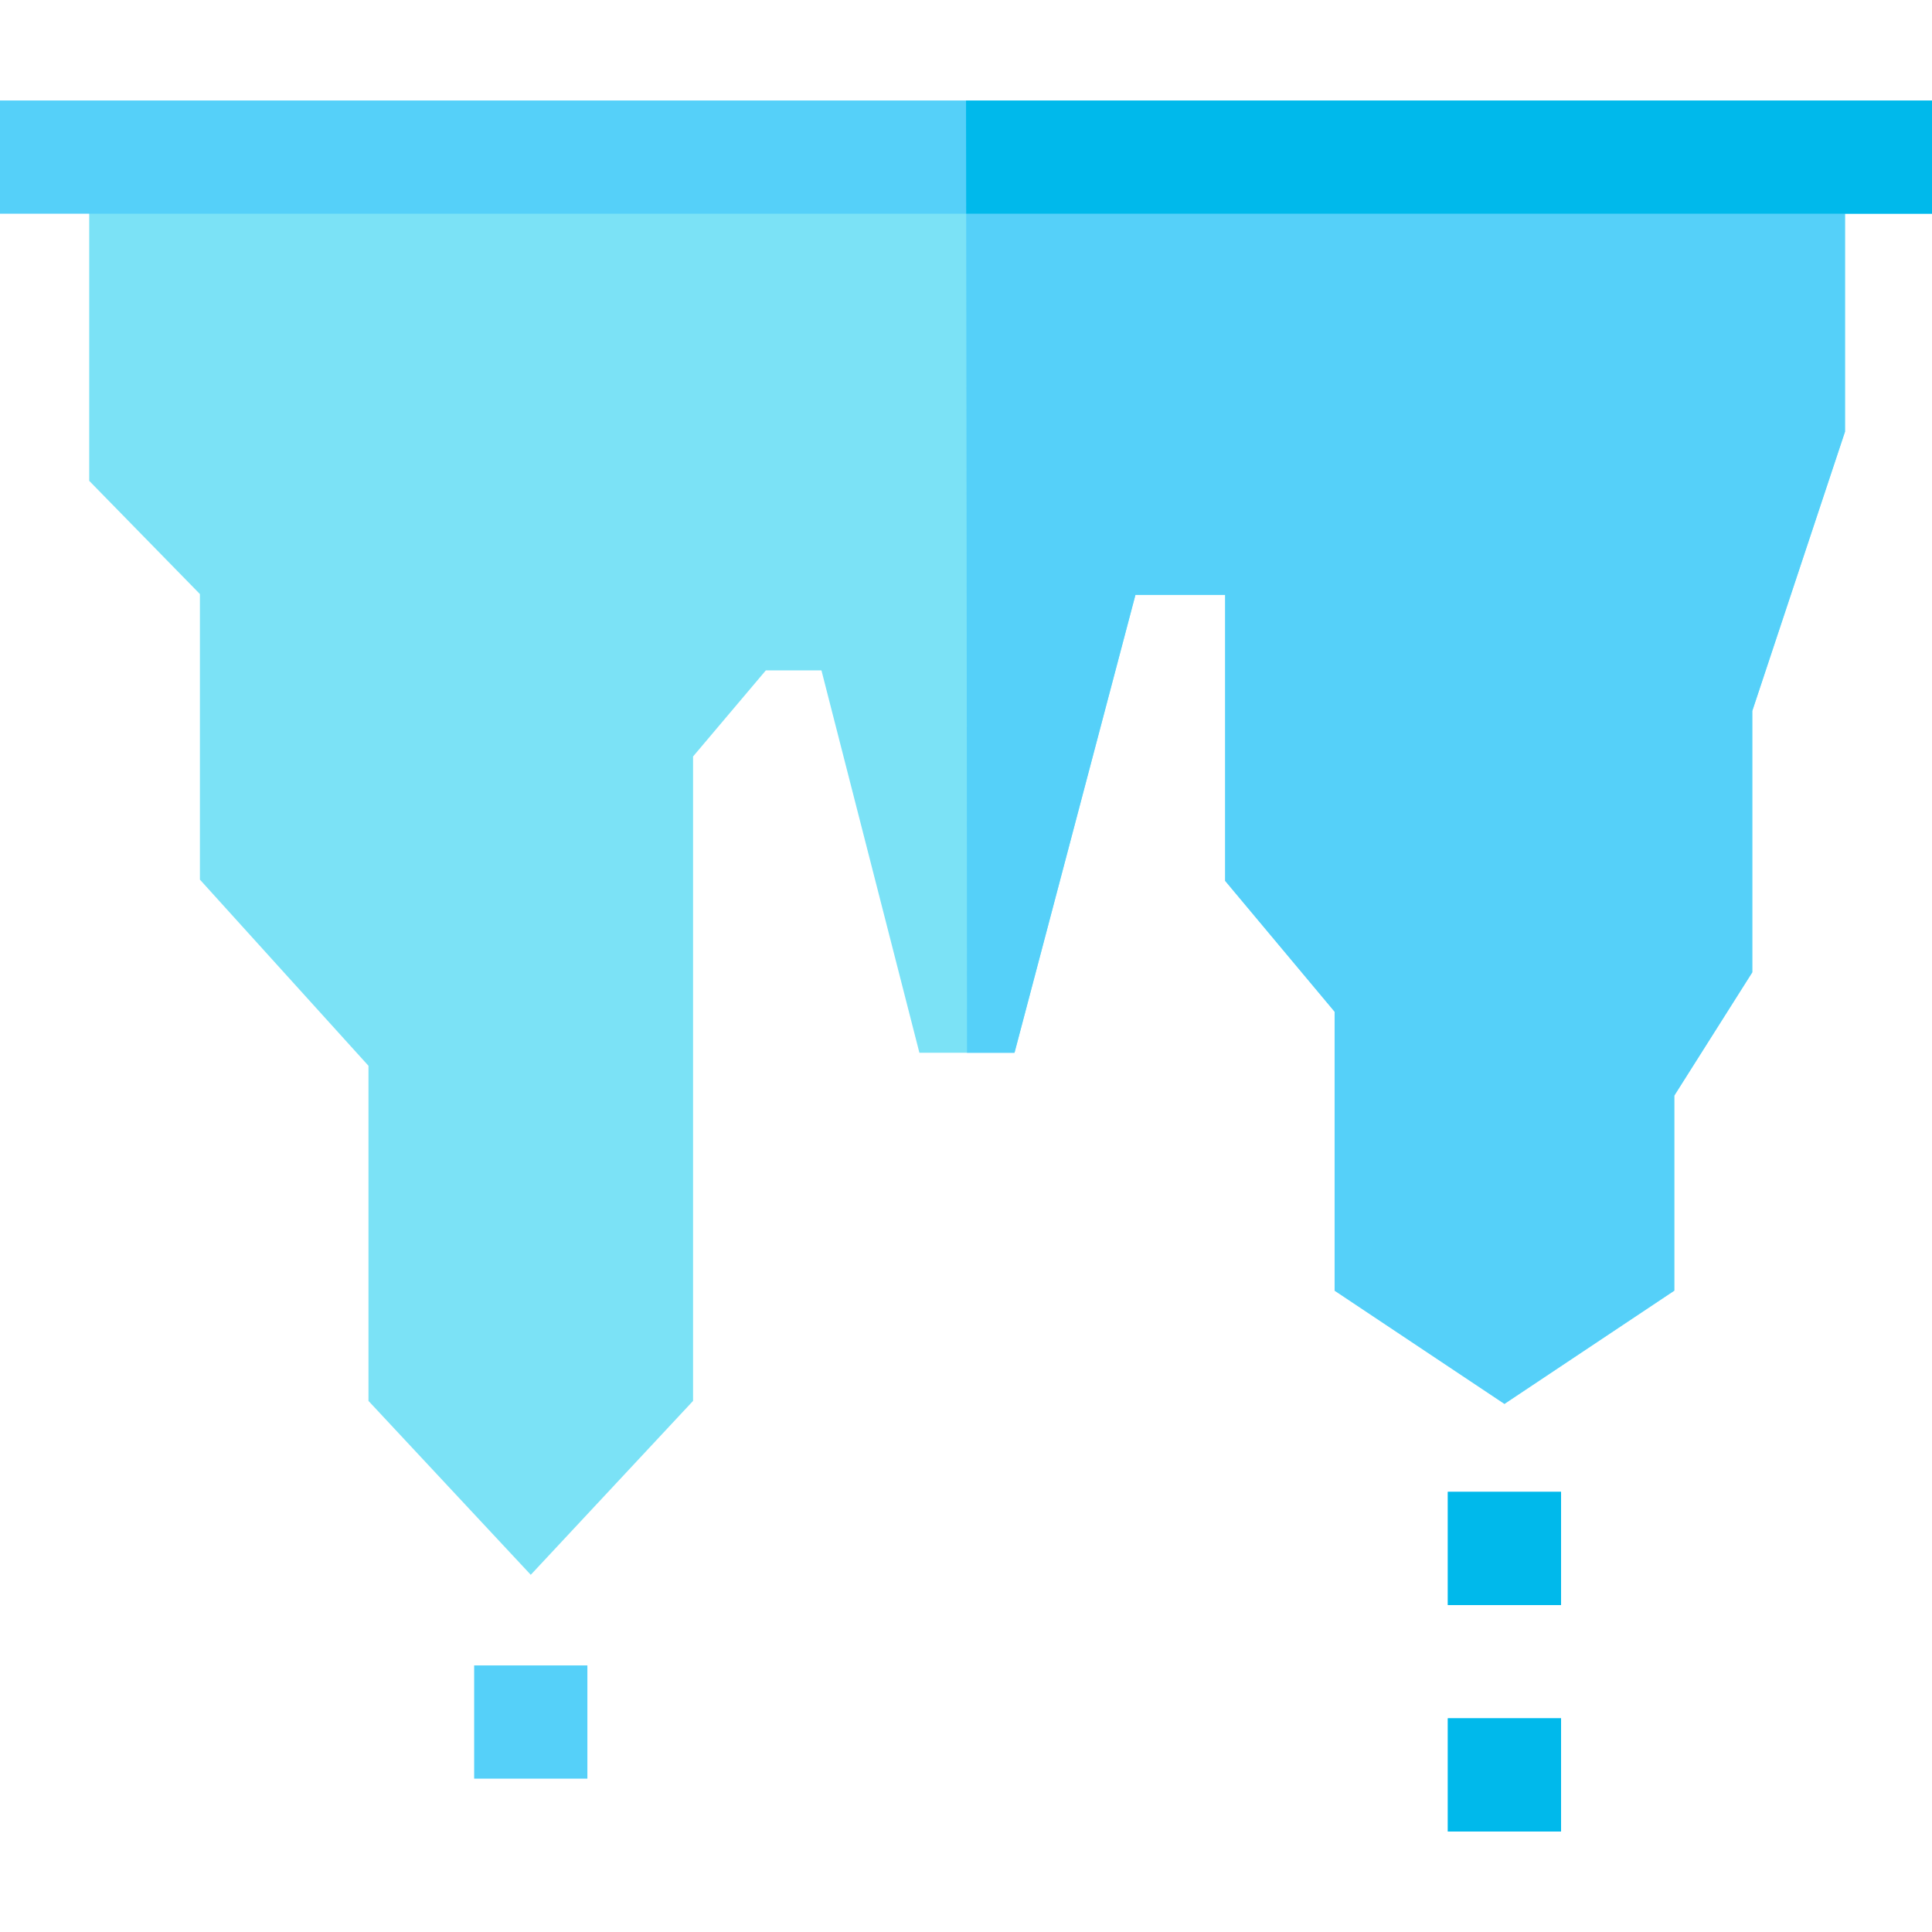 <svg id="Layer_1" enable-background="new 0 0 511.929 511.929" height="512" viewBox="0 0 511.929 511.929" width="512" xmlns="http://www.w3.org/2000/svg"><g><path d="m23.638 41.629v85.779l29.333 30.001v75.666l44.667 49.335v88.797l43.002 46.074 43.001-46.074v-170.756l19.292-22.824h14.729l25.958 101.332h25.194l32.046-121.333h23.778v75.782l29 34.666v73.915l45.002 30 45.001-30.001v-51.681l20.663-32.667v-69.253l24.571-74.003v-72.755z" fill="#7be2f6"/><path d="m255.997 41.629c.07 48.035.21 153.462.231 237.33h12.587l32.046-121.333h23.777v75.782l29 34.666v73.915l45.002 30 45.001-30.001v-51.682l20.663-32.667v-69.253l24.571-74.003v-72.754z" fill="#55d0f9"/><g><path d="m0 26.628h511.929v30h-511.929z" fill="#55d0f9"/></g><g><path d="m125.639 441.295h30.001v30h-30.001z" fill="#55d0f9"/></g><g><path d="m383.639 395.298h30.001v30h-30.001z" fill="#55d0f9"/></g><g><path d="m383.639 455.301h30.001v30h-30.001z" fill="#55d0f9"/></g><g><path d="m383.639 395.298h30.001v30h-30.001z" fill="#00b9eb"/></g><g><path d="m383.639 455.301h30.001v30h-30.001z" fill="#00b9eb"/></g><path d="m511.929 26.628h-255.954c.011 7.102.026 17.371.043 30h255.911z" fill="#00b9eb"/></g></svg>